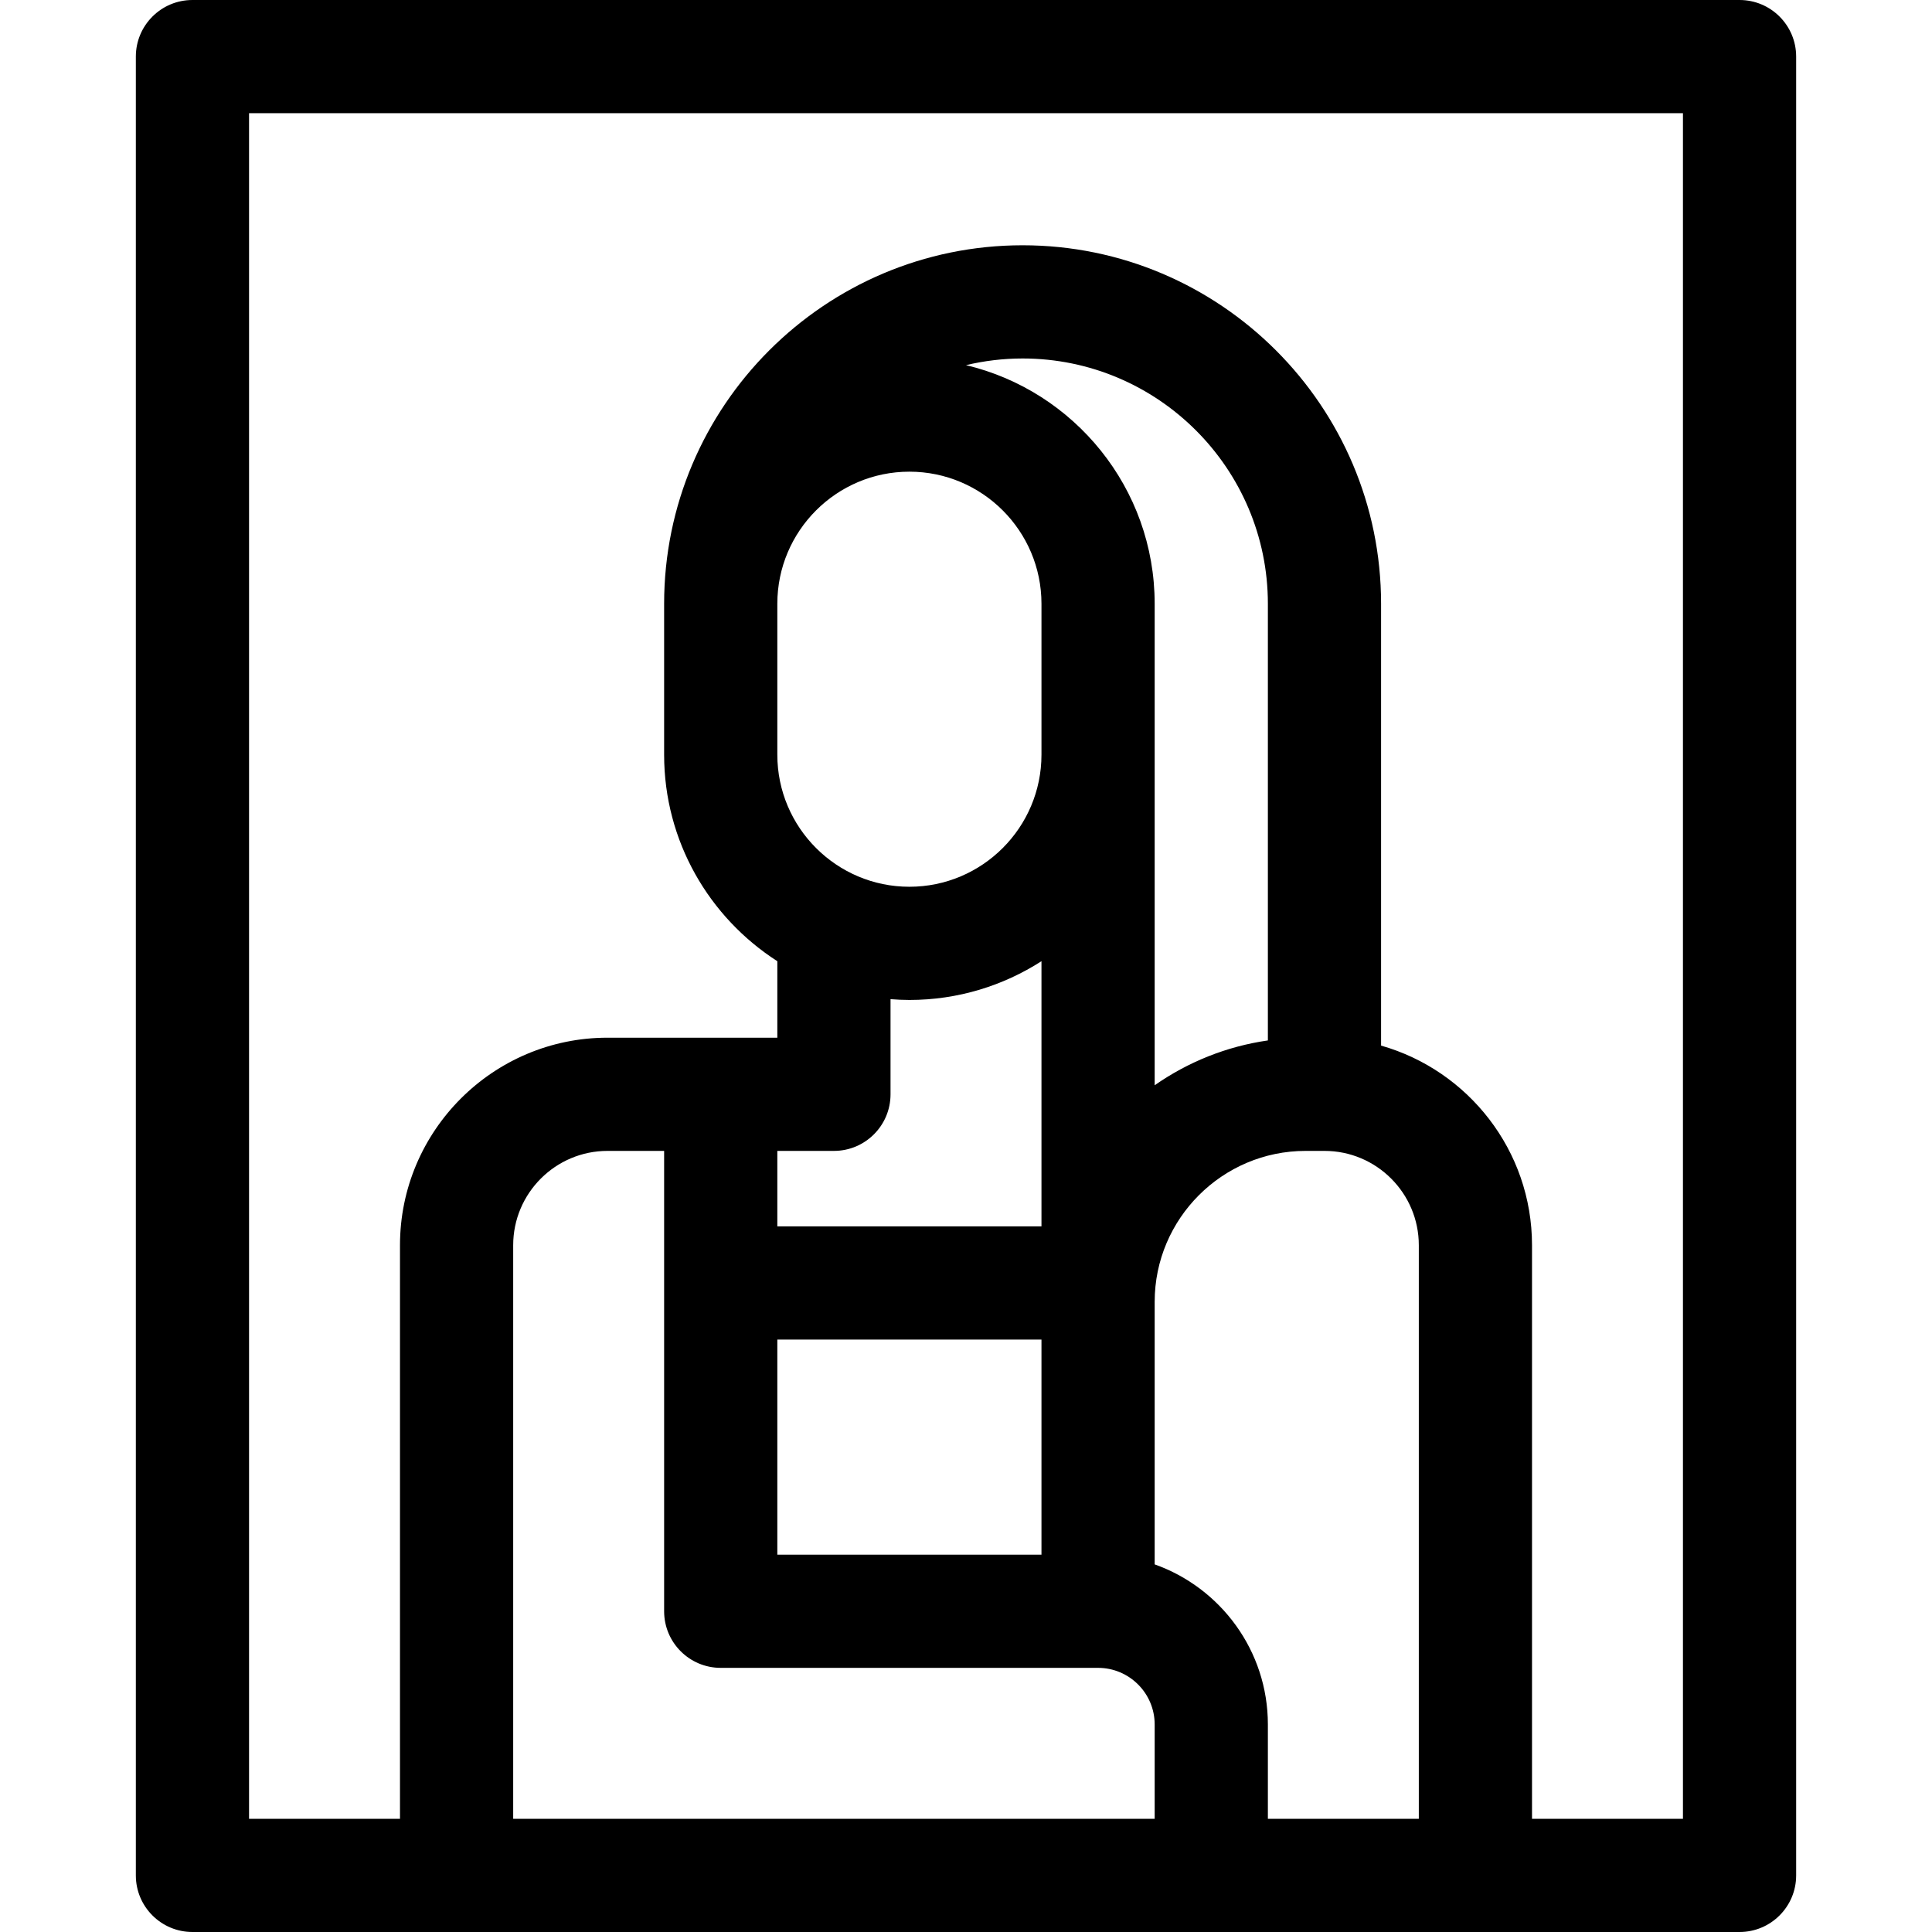 <svg id="Capa_1" enable-background="new 0 0 512 512" height="512" viewBox="0 0 512 512" width="512" xmlns="http://www.w3.org/2000/svg"><path d="m461 0h-410c-8.284 0-15 6.716-15 15v482c0 8.284 6.716 15 15 15h410c8.284 0 15-6.716 15-15v-482c0-8.284-6.716-15-15-15zm-325 482v-152c0-13.785 11.215-25 25-25h15v122c0 8.284 6.716 15 15 15h100c8.271 0 15 6.729 15 15v25zm85-177c8.284 0 15-6.716 15-15v-25.211c1.652.126 3.316.211 5 .211 12.881 0 24.888-3.782 35-10.271v70.271h-70v-20zm115-29.274c-11.037 1.586-21.245 5.758-30 11.879v-127.605c0-30.678-21.37-56.442-50-63.234 4.819-1.143 9.837-1.766 15-1.766 35.841 0 65 29.159 65 65zm-130 136.274v-57h70v57zm35-287c19.299 0 35 15.701 35 35v40c0 19.299-15.701 35-35 35s-35-15.701-35-35v-40c0-19.299 15.701-35 35-35zm95 357v-25c0-19.555-12.541-36.228-30-42.42v-69.58c0-22.056 17.944-40 40-40h5c13.785 0 25 11.215 25 25v152zm110 0h-40v-152c0-25.127-16.943-46.356-40-52.904v-117.096c0-52.383-42.617-95-95-95s-95 42.617-95 95v40c0 22.96 11.977 43.162 30 54.729v20.271h-45c-30.327 0-55 24.673-55 55v152h-40v-452h380z"/></svg>
